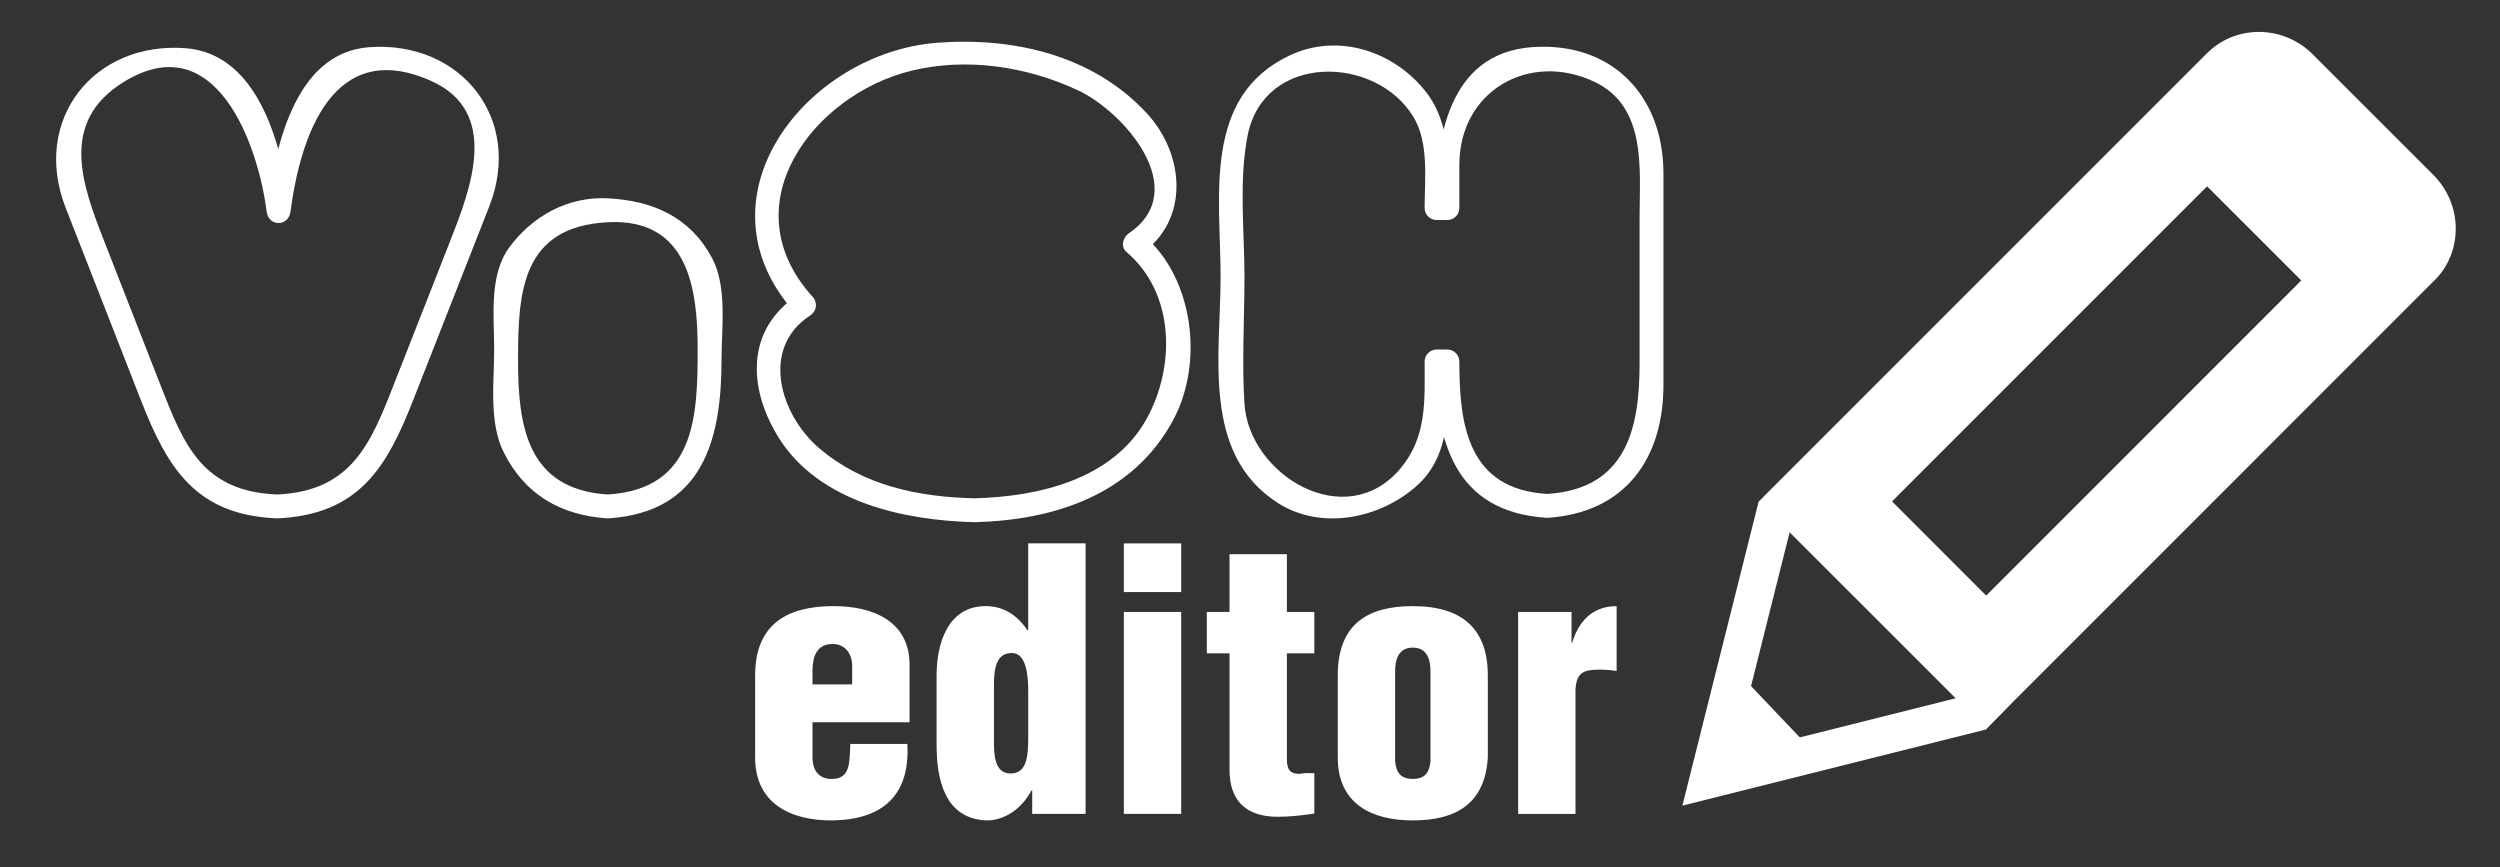 <?xml version="1.0" encoding="utf-8"?>
<!-- Generator: Adobe Illustrator 15.0.0, SVG Export Plug-In . SVG Version: 6.00 Build 0)  -->
<!DOCTYPE svg PUBLIC "-//W3C//DTD SVG 1.1//EN" "http://www.w3.org/Graphics/SVG/1.1/DTD/svg11.dtd">
<svg version="1.1" id="Capa_1" xmlns="http://www.w3.org/2000/svg" xmlns:xlink="http://www.w3.org/1999/xlink" x="0px" y="0px"
	 width="359px" height="124.5px" viewBox="0 0 359 124.5" enable-background="new 0 0 359 124.5" xml:space="preserve">
<rect x="0" y="0" width="359" height="124.5" fill="#333333" stroke="none"/>
<g>
	<g>
		<g>
			<g>
				<g>
					<path fill="#FFFFFF" d="M39.833,71.01c-10.758-0.42-13.431-7.125-16.709-15.512c-2.703-6.911-5.405-13.824-8.108-20.735
						c-3.151-8.061-6.642-17.152,2.693-22.956c13.265-8.248,19.364,8.954,20.581,18.57c0.28,2.209,3.139,2.198,3.428,0
						c1.433-10.895,6.11-24.99,20.127-18.787c10.068,4.451,5.735,15.543,2.8,23.019c-2.722,6.93-5.441,13.856-8.163,20.785
						C53.198,63.76,50.451,70.507,39.833,71.01c-2.201,0.105-2.211,3.532,0,3.429c11.732-0.556,15.689-7.274,19.51-17.007
						c3.636-9.254,7.271-18.509,10.906-27.768c4.941-12.583-4.043-23.813-17.19-22.89C42.086,7.543,39.426,21.73,38.29,30.377
						c1.143,0,2.285,0,3.428,0C40.628,21.765,37.49,7.74,26.641,6.922c-13.22-1-22.126,10.35-17.214,22.91
						c3.61,9.234,7.221,18.468,10.831,27.701c3.806,9.734,7.889,16.451,19.576,16.905C42.045,74.526,42.037,71.096,39.833,71.01z"/>
				</g>
			</g>
			<g>
				<g>
					<path fill="#FFFFFF" d="M139.916,71.557c-8.108-0.201-15.932-1.804-22.249-7.169c-5.617-4.772-8.562-14.372-1.327-19.084
						c0.955-0.622,1.111-1.848,0.348-2.692c-11.959-13.204,0.138-28.979,14.099-32.434c7.98-1.972,16.663-0.646,24.016,2.792
						c6.634,3.105,16.407,14.32,7.309,20.523c-0.845,0.574-1.242,1.934-0.349,2.694c6.973,5.917,7.029,16.445,2.915,23.918
						C159.856,68.868,149.076,71.332,139.916,71.557c-2.207,0.054-2.213,3.483,0,3.429c11.492-0.283,22.64-3.911,28.458-14.485
						c4.547-8.262,3.092-20.563-4.185-26.74c-0.115,0.898-0.232,1.797-0.348,2.695c6.978-4.76,6.349-14.245,0.829-20.202
						c-7.717-8.328-19.098-10.951-30.1-10.113c-18.756,1.432-35.311,22.326-20.307,38.895c0.116-0.896,0.231-1.793,0.347-2.693
						c-7.511,4.891-7.243,13.363-2.805,20.484c5.798,9.299,18.004,11.907,28.11,12.159
						C142.128,75.041,142.123,71.611,139.916,71.557z"/>
				</g>
			</g>
			<g>
				<g>
					<path fill="#FFFFFF" d="M222.156,70.929c-11.376-0.702-12.594-9.856-12.594-19.022c0-0.934-0.779-1.714-1.714-1.714
						c-0.519,0-1.038,0-1.557,0c-0.934,0-1.713,0.781-1.713,1.714c0,5.529,0.374,10.758-3.446,15.333
						c-7.865,9.418-21.765,0.994-22.426-9.24c-0.39-6.034,0-12.219,0-18.265c0-6.576-0.835-13.784,0.456-20.292
						c2.364-11.913,18.478-11.574,23.84-2.599c2.211,3.699,1.576,8.878,1.576,13.038c0,0.934,0.779,1.714,1.713,1.714
						c0.519,0,1.038,0,1.557,0c0.935,0,1.714-0.781,1.714-1.714c0-2.074,0-4.147,0-6.221c0-10.633,10.085-16.339,19.417-11.907
						c7.533,3.581,6.465,12.599,6.465,19.421c0,7.022,0,14.042,0,21.067C235.443,61.447,233.591,70.227,222.156,70.929
						c-2.196,0.136-2.21,3.565,0,3.43c11.187-0.689,16.715-8.465,16.715-19.093c0-10.117,0-20.237,0-30.354
						c0-11.108-7.355-18.926-18.793-18.146c-12.283,0.84-13.944,13.567-13.944,23.116c0.572-0.573,1.143-1.144,1.714-1.715
						c-0.519,0-1.038,0-1.557,0c0.572,0.571,1.143,1.142,1.714,1.715c0-5.71,0.485-11.958-3.287-16.747
						c-4.551-5.777-12.587-8.474-19.548-5.164c-12.532,5.954-9.894,20.263-9.894,31.764c0,11.258-2.771,25.362,8.156,32.447
						c6.321,4.097,14.878,2.249,20.122-2.518c4.955-4.503,4.45-11.717,4.45-17.758c-0.571,0.574-1.143,1.146-1.714,1.715
						c0.519,0,1.038,0,1.557,0c-0.571-0.57-1.142-1.142-1.714-1.715c0,11.412,2.683,21.625,16.022,22.452
						C224.365,74.495,224.352,71.064,222.156,70.929z"/>
				</g>
			</g>
			<g>
				<g>
					<path fill="#FFFFFF" d="M87.29,71.01c-11.738-0.729-12.898-10.079-12.898-19.367c0-9.634,0.486-19.1,12.898-19.734
						c11.572-0.594,12.894,9.587,12.894,18.256C100.184,59.781,99.858,70.229,87.29,71.01c-2.196,0.137-2.208,3.566,0,3.429
						c13.633-0.85,16.321-11.25,16.321-22.796c0-4.485,0.847-10.433-1.346-14.563c-3.122-5.884-8.478-8.268-14.975-8.601
						c-5.742-0.295-10.852,2.551-14.157,7.046c-2.945,4.004-2.169,9.985-2.169,14.64c0,4.631-0.78,10.433,1.345,14.734
						c3.032,6.137,8.242,9.123,14.981,9.541C89.499,74.576,89.487,71.146,87.29,71.01z"/>
				</g>
			</g>
		</g>
	</g>
	<g>
		<path fill="#FFFFFF" d="M116.673,103.72v5.077c0,1.603,0.726,2.951,2.539,3.056c3.057,0.156,2.746-2.59,2.9-5.026h8.185
			c0.414,7.46-3.626,10.88-10.774,10.985c-5.906,0.047-11.085-2.386-11.085-9.015V96.982c0-7.456,4.714-9.889,11.085-9.943
			c5.75-0.051,11.086,2.125,11.086,8.392v8.288H116.673z M122.37,98.277v-2.846c0-1.037-0.671-2.954-2.795-2.954
			c-2.332,0-2.902,1.866-2.902,3.883v1.917H122.37z"/>
		<path fill="#FFFFFF" d="M148.223,116.875v-3.366h-0.104c-1.503,2.799-3.989,4.303-6.424,4.303c-6.008-0.209-7.2-5.854-7.2-10.776
			V96.982c0-4.558,1.605-9.943,7.045-9.943c2.176,0,4.298,0.932,6.009,3.471h0.104V78.027h8.236v38.848H148.223z M142.731,106.411
			c0,1.712,0,4.664,2.384,4.664c2.228,0,2.539-2.228,2.539-5.026v-6.834c0-2.488-0.363-5.493-2.384-5.442
			c-2.641,0-2.539,3.265-2.539,5.127V106.411z"/>
		<path fill="#FFFFFF" d="M161.383,85.018v-6.99h8.236v6.99H161.383z M161.383,116.875V87.87h8.236v29.005H161.383z"/>
		<path fill="#FFFFFF" d="M173.298,93.823V87.87h3.264v-8.289h8.236v8.289h3.937v5.953h-3.937v15.282
			c0,1.661,0.724,2.021,1.814,2.021c0.932-0.155,1.243-0.104,2.123-0.104v5.802c-1.762,0.262-3.471,0.464-5.284,0.464
			c-4.456,0-6.889-2.275-6.889-6.68V93.823H173.298z"/>
		<path fill="#FFFFFF" d="M192.103,96.982c0-7.456,4.402-9.943,10.774-9.943c7.252,0,10.774,3.42,10.774,9.943v11.814
			c-0.413,6.578-4.508,9.015-10.774,9.015c-5.906,0-10.774-2.386-10.774-9.015V96.982z M200.338,109.314
			c0.157,1.657,0.829,2.539,2.539,2.539c1.709,0,2.382-0.882,2.539-2.539V96.36c0-1.862-0.622-3.363-2.539-3.363
			s-2.539,1.501-2.539,3.363V109.314z"/>
		<path fill="#FFFFFF" d="M225.672,87.87v4.402h0.104c0.933-3.107,2.952-5.232,6.372-5.232v9.321
			c-0.829-0.15-1.658-0.201-2.487-0.201c-2.332,0-3.263,0.463-3.419,2.846v17.87h-8.236V87.87H225.672z"/>
	</g>
	<path fill="#FFFFFF" d="M349.43,25.117L332.1,7.798c-4.196-4.212-11.019-4.294-15.142-0.176l-0.017,0.006V7.622l-63.153,63.159
		l-1.252,1.264l-10.947,43.645l43.589-10.932l4.077-4.154l0,0l60.328-60.333l0,0c0-0.01,0-0.01,0.023-0.01
		C353.73,36.137,353.643,29.329,349.43,25.117z M256.989,76.442l23.845,23.831l-22.384,5.617l-6.998-7.365L256.989,76.442z
		 M285.216,85.527L271.696,72l45.245-45.243l13.52,13.514L285.216,85.527z"/>
</g>
</svg>
